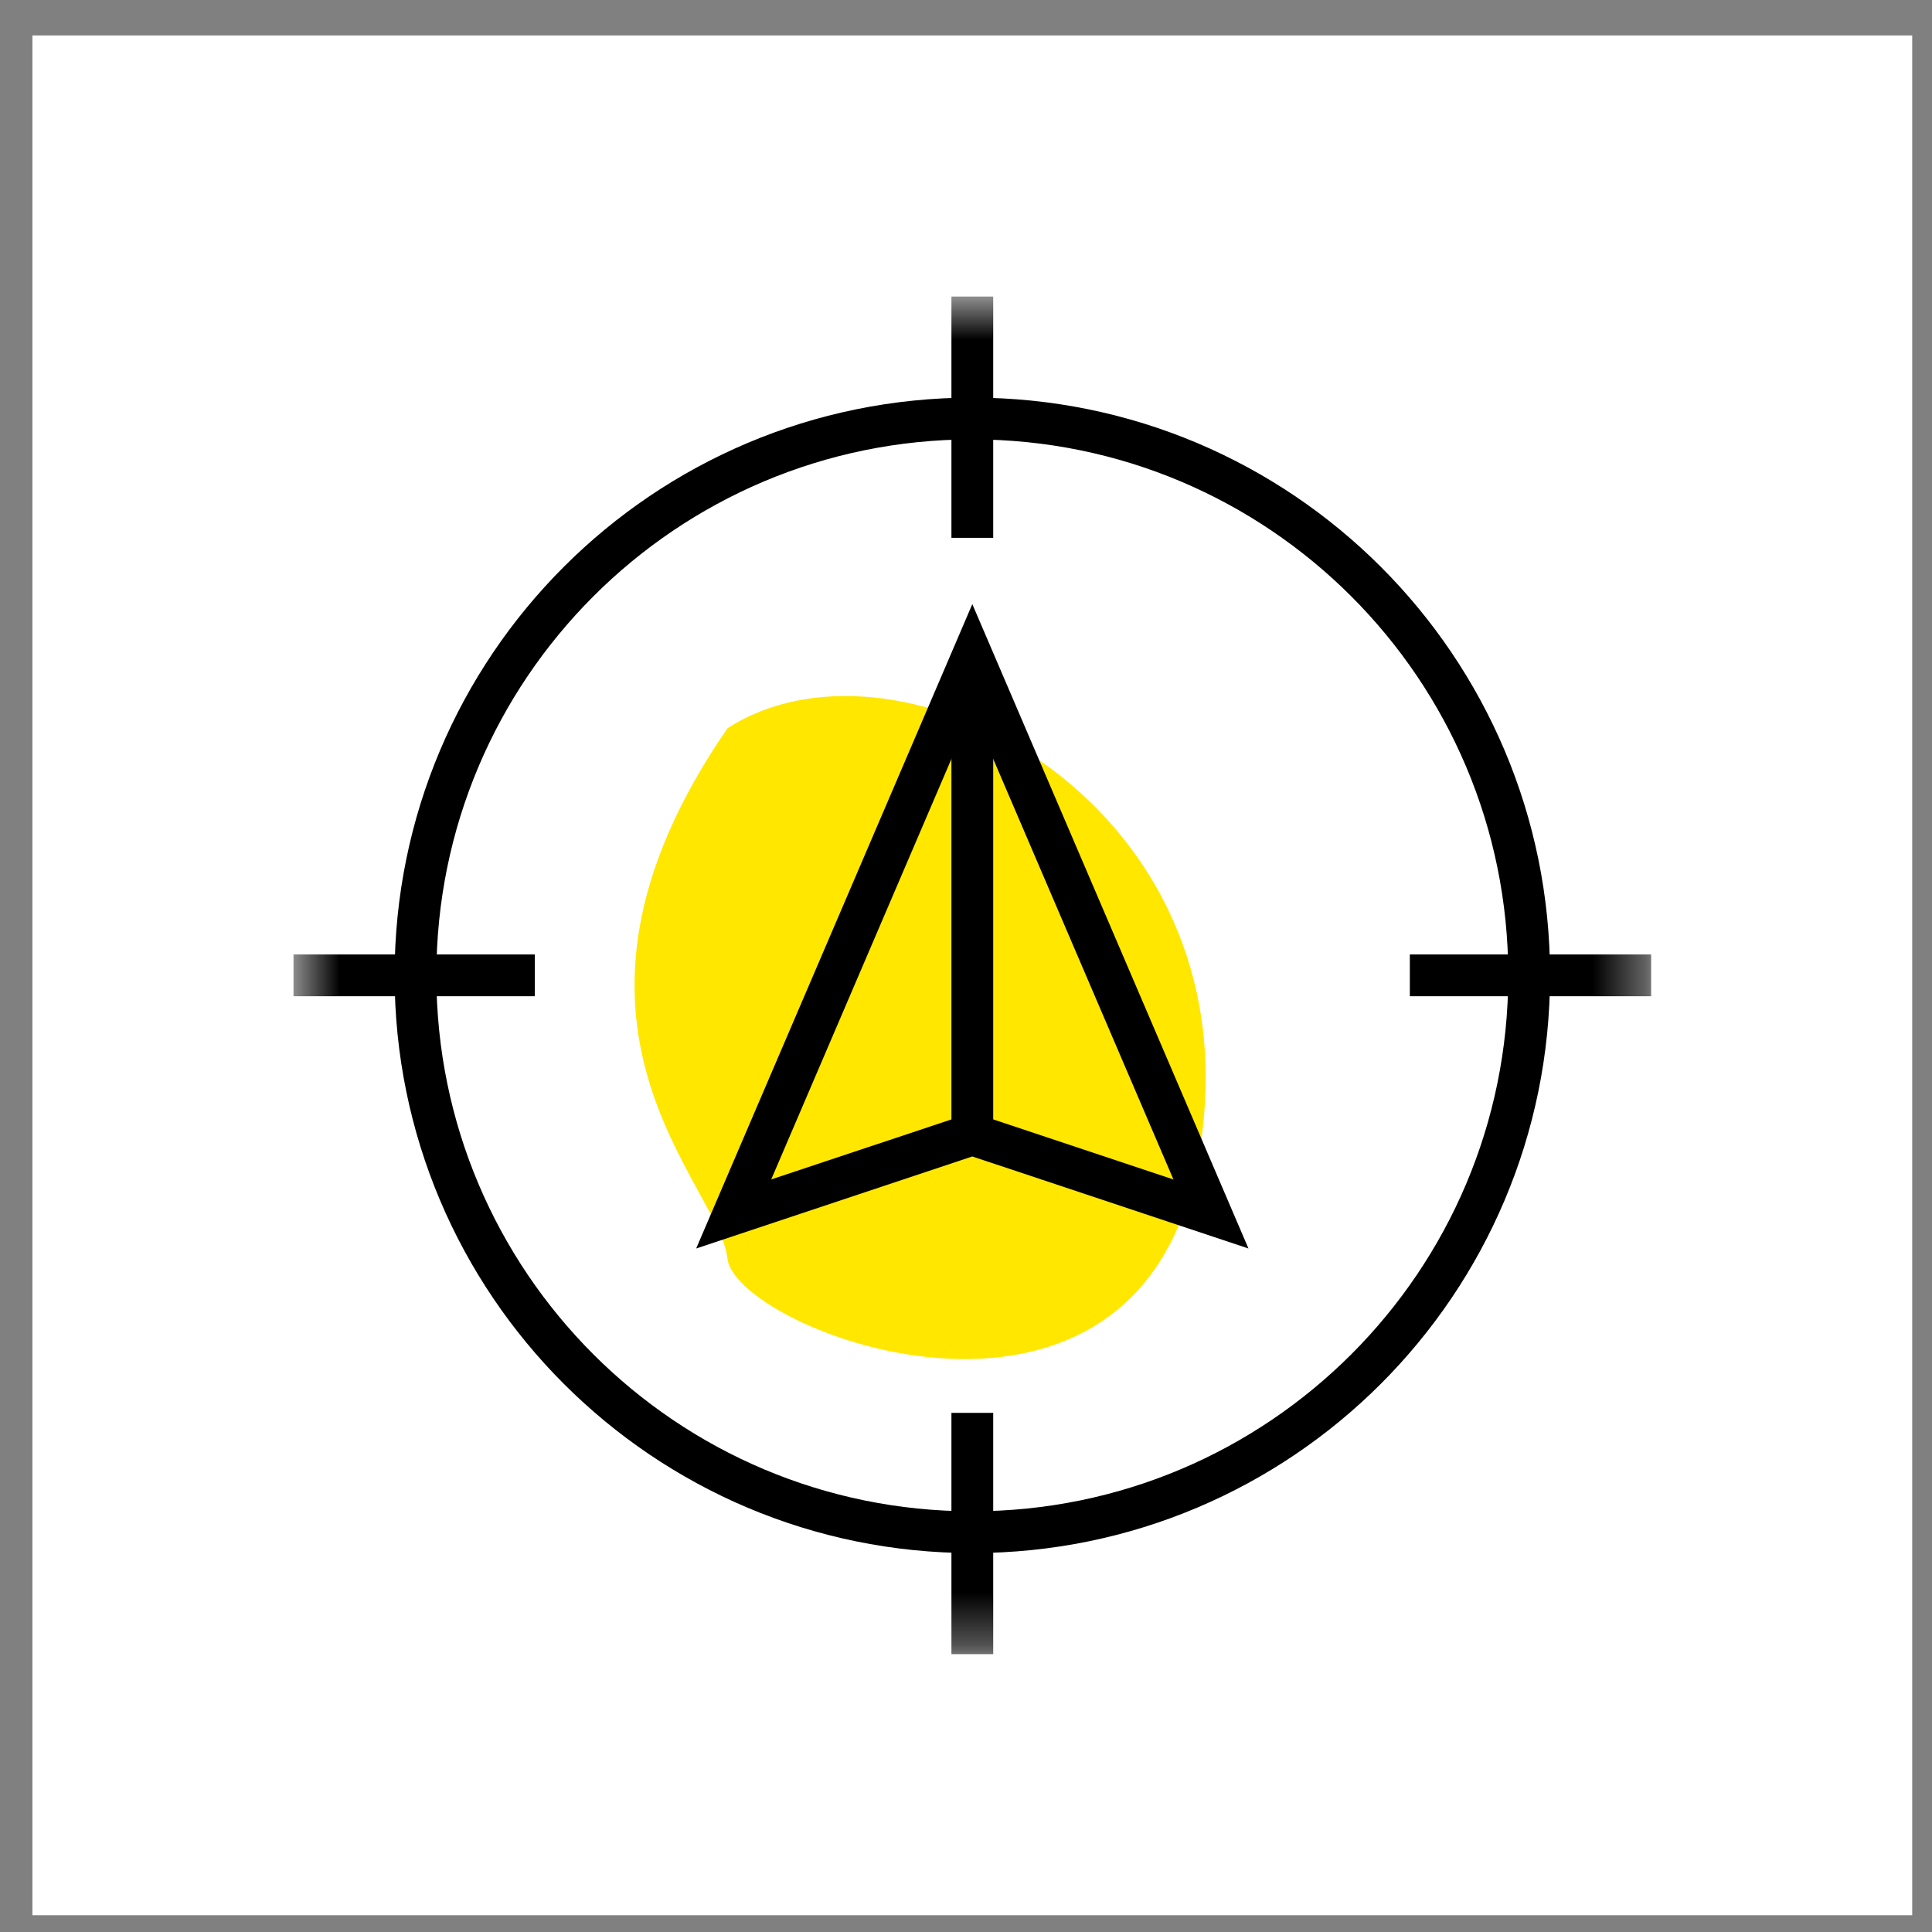 <svg width="37" height="37" viewBox="0 0 37 37" fill="none" xmlns="http://www.w3.org/2000/svg">
<rect x="0" y="0" width="37" height="37" fill="#808080" stroke="none"/>
<rect x="0.621" y="0.679" width="36" height="36" fill="white"/>
<path d="M23.073 21.166C23.465 15.097 17.094 11.904 13.933 13.946C10.01 19.637 13.769 22.644 13.932 24.103C14.096 25.562 22.584 28.753 23.073 21.166Z" fill="#FFE700"/>
<path d="M18.621 12.585L14.051 23.249L18.621 21.726L23.191 23.249L18.621 12.585Z" stroke="black" stroke-width="0.8" stroke-miterlimit="10"/>
<mask id="mask0_17515_16127" style="mask-type:luminance" maskUnits="userSpaceOnUse" x="5" y="5" width="27" height="27">
<path d="M5.621 5.679H31.621V31.679H5.621V5.679Z" fill="white"/>
</mask>
<g mask="url(#mask0_17515_16127)">
<path d="M18.621 5.679V10.3" stroke="black" stroke-width="0.8" stroke-miterlimit="10"/>
<path d="M18.621 27.058V31.679" stroke="black" stroke-width="0.8" stroke-miterlimit="10"/>
<path d="M5.621 18.679H10.242" stroke="black" stroke-width="0.8" stroke-miterlimit="10"/>
<path d="M27 18.679H31.621" stroke="black" stroke-width="0.8" stroke-miterlimit="10"/>
<path d="M29.285 18.679C29.285 24.568 24.511 29.343 18.621 29.343C12.732 29.343 7.957 24.568 7.957 18.679C7.957 12.789 12.732 8.015 18.621 8.015C24.511 8.015 29.285 12.789 29.285 18.679Z" stroke="black" stroke-width="0.8" stroke-miterlimit="10"/>
<path d="M18.621 21.726V12.585" stroke="black" stroke-width="0.8" stroke-miterlimit="10"/>
</g>
</svg>
